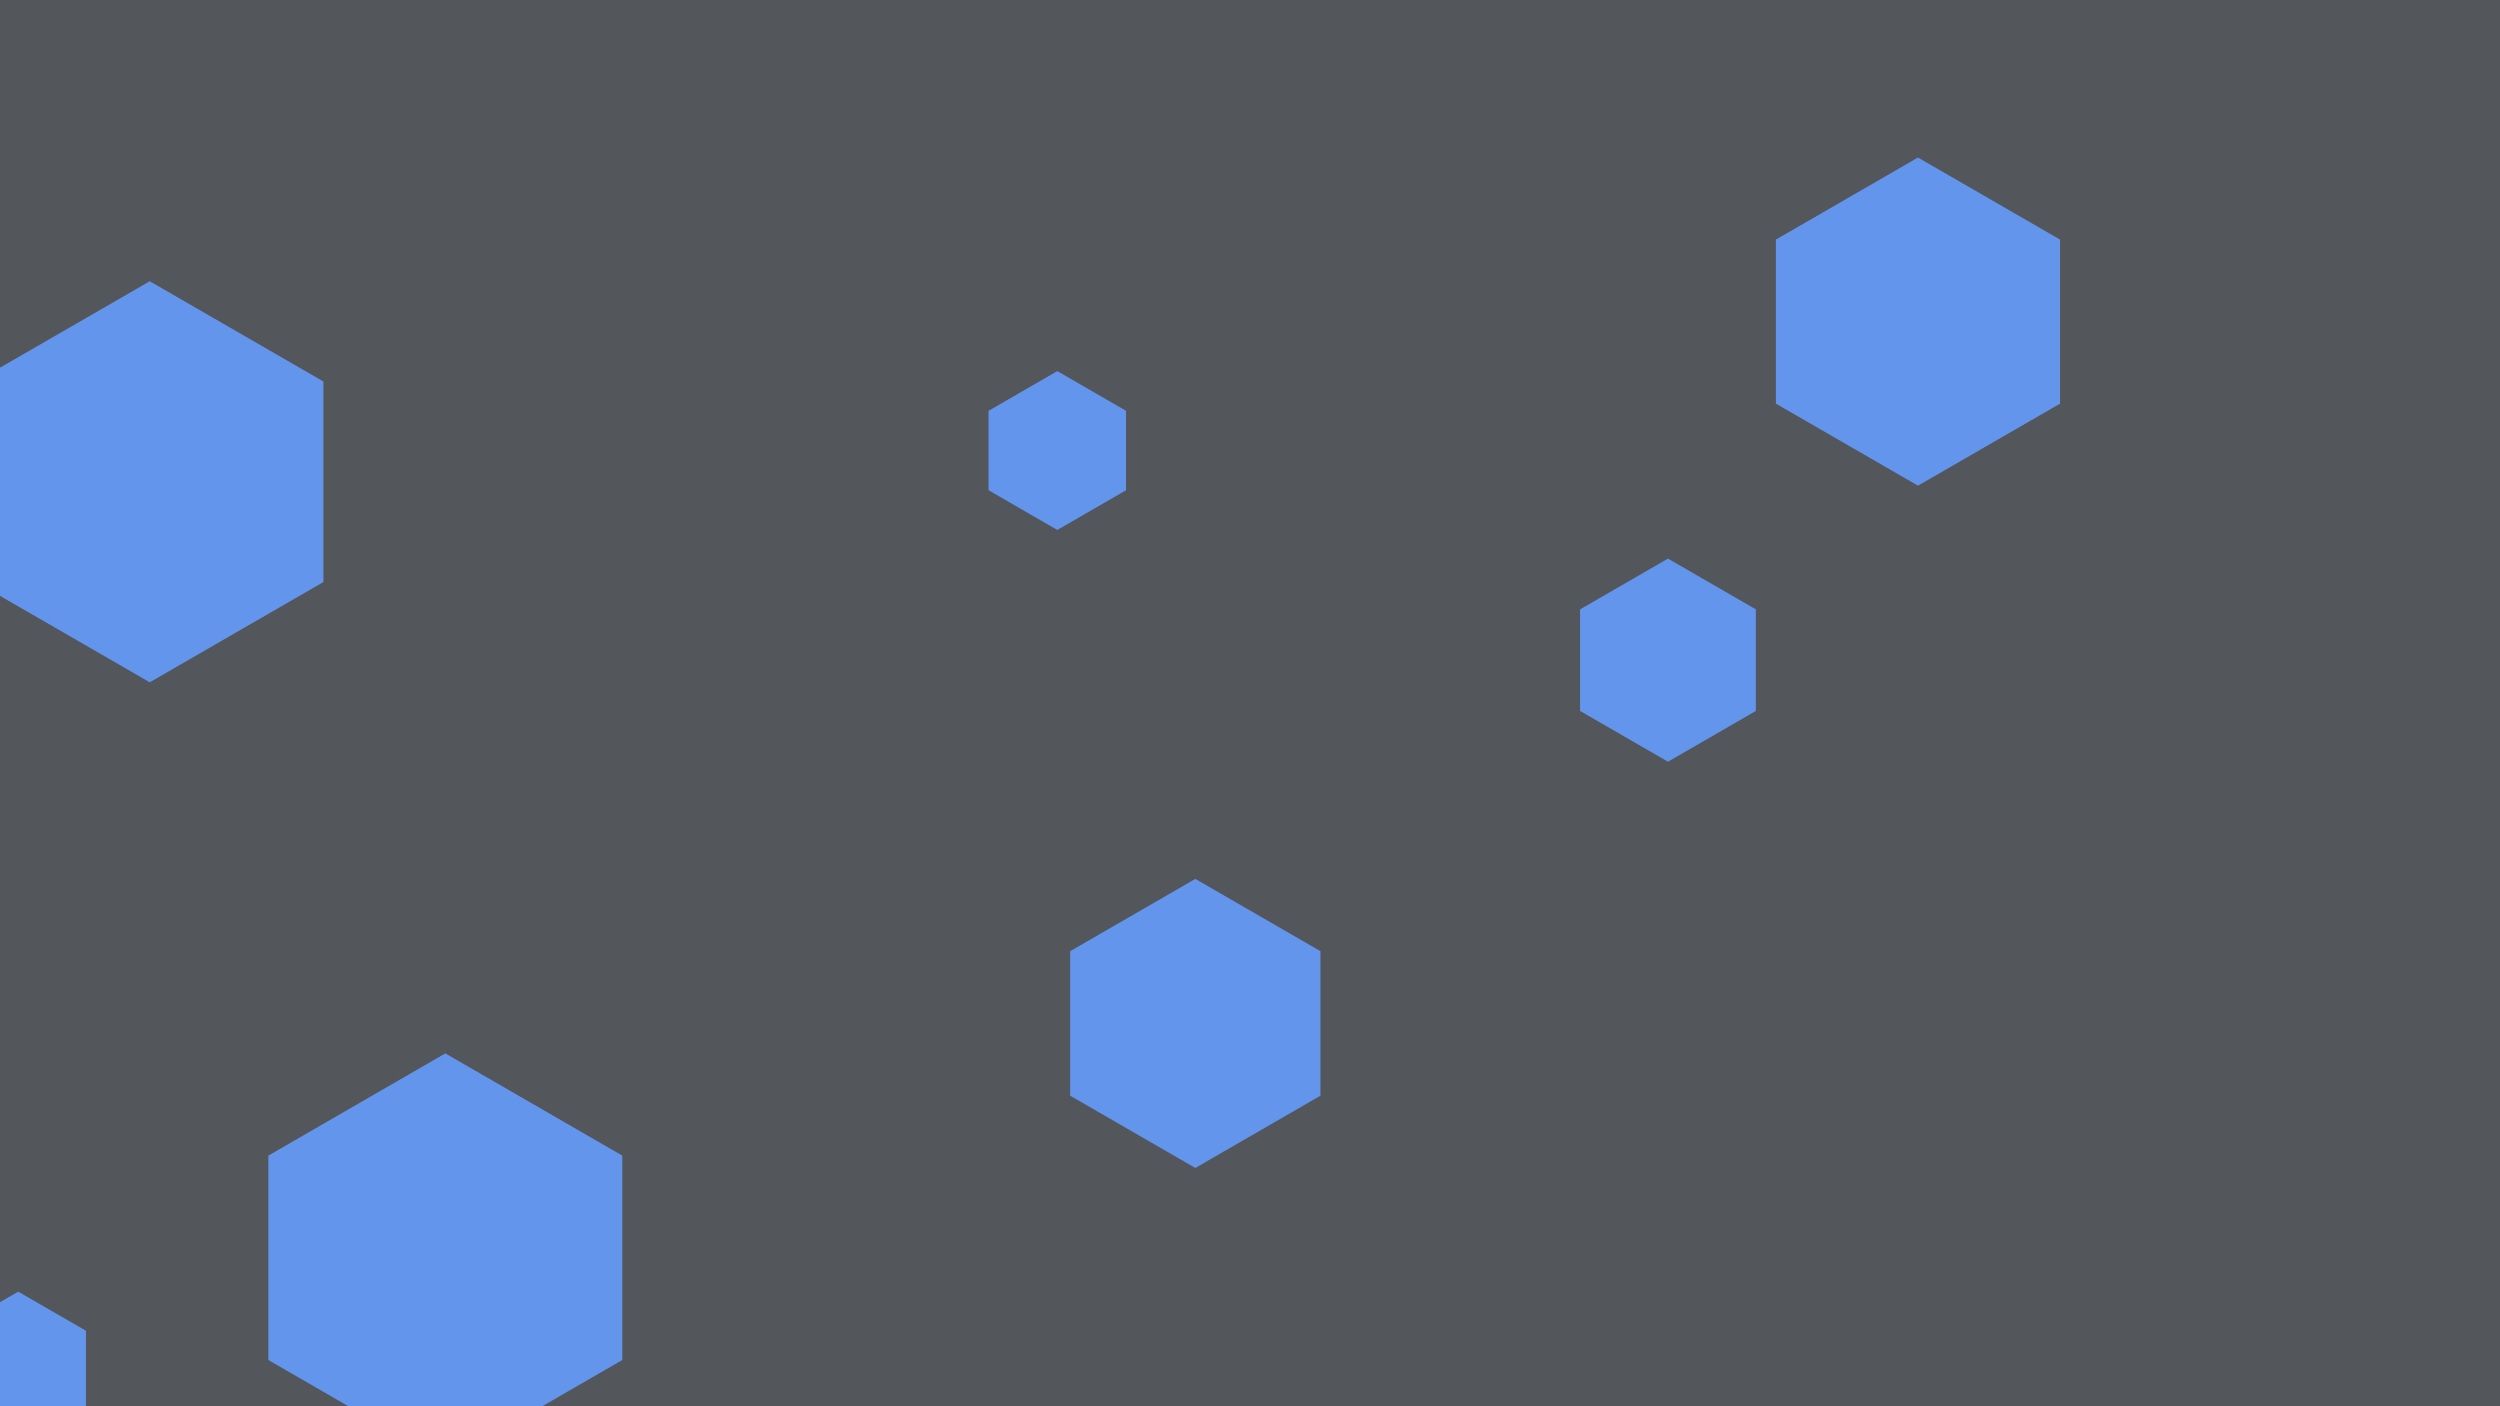 <svg id="visual" viewBox="0 0 1920 1080" width="1920" height="1080" xmlns="http://www.w3.org/2000/svg" xmlns:xlink="http://www.w3.org/1999/xlink" version="1.1"><rect width="1920" height="1080" fill="#53565b"></rect><g><g transform="translate(342 966)"><path d="M0 -157L135.9 -78.5L135.9 78.5L0 157L-135.9 78.5L-135.9 -78.5Z" fill="#6495ED"></path></g><g transform="translate(812 346)"><path d="M0 -61L52.8 -30.5L52.8 30.5L0 61L-52.8 30.5L-52.8 -30.5Z" fill="#6495ED"></path></g><g transform="translate(1473 247)"><path d="M0 -126L109.1 -63L109.1 63L0 126L-109.1 63L-109.1 -63Z" fill="#6495ED"></path></g><g transform="translate(1281 507)"><path d="M0 -78L67.5 -39L67.5 39L0 78L-67.5 39L-67.5 -39Z" fill="#6495ED"></path></g><g transform="translate(115 370)"><path d="M0 -154L133.4 -77L133.4 77L0 154L-133.4 77L-133.4 -77Z" fill="#6495ED"></path></g><g transform="translate(918 786)"><path d="M0 -111L96.1 -55.5L96.1 55.5L0 111L-96.1 55.5L-96.1 -55.5Z" fill="#6495ED"></path></g><g transform="translate(14 1052)"><path d="M0 -60L52 -30L52 30L0 60L-52 30L-52 -30Z" fill="#6495ED"></path></g></g></svg>